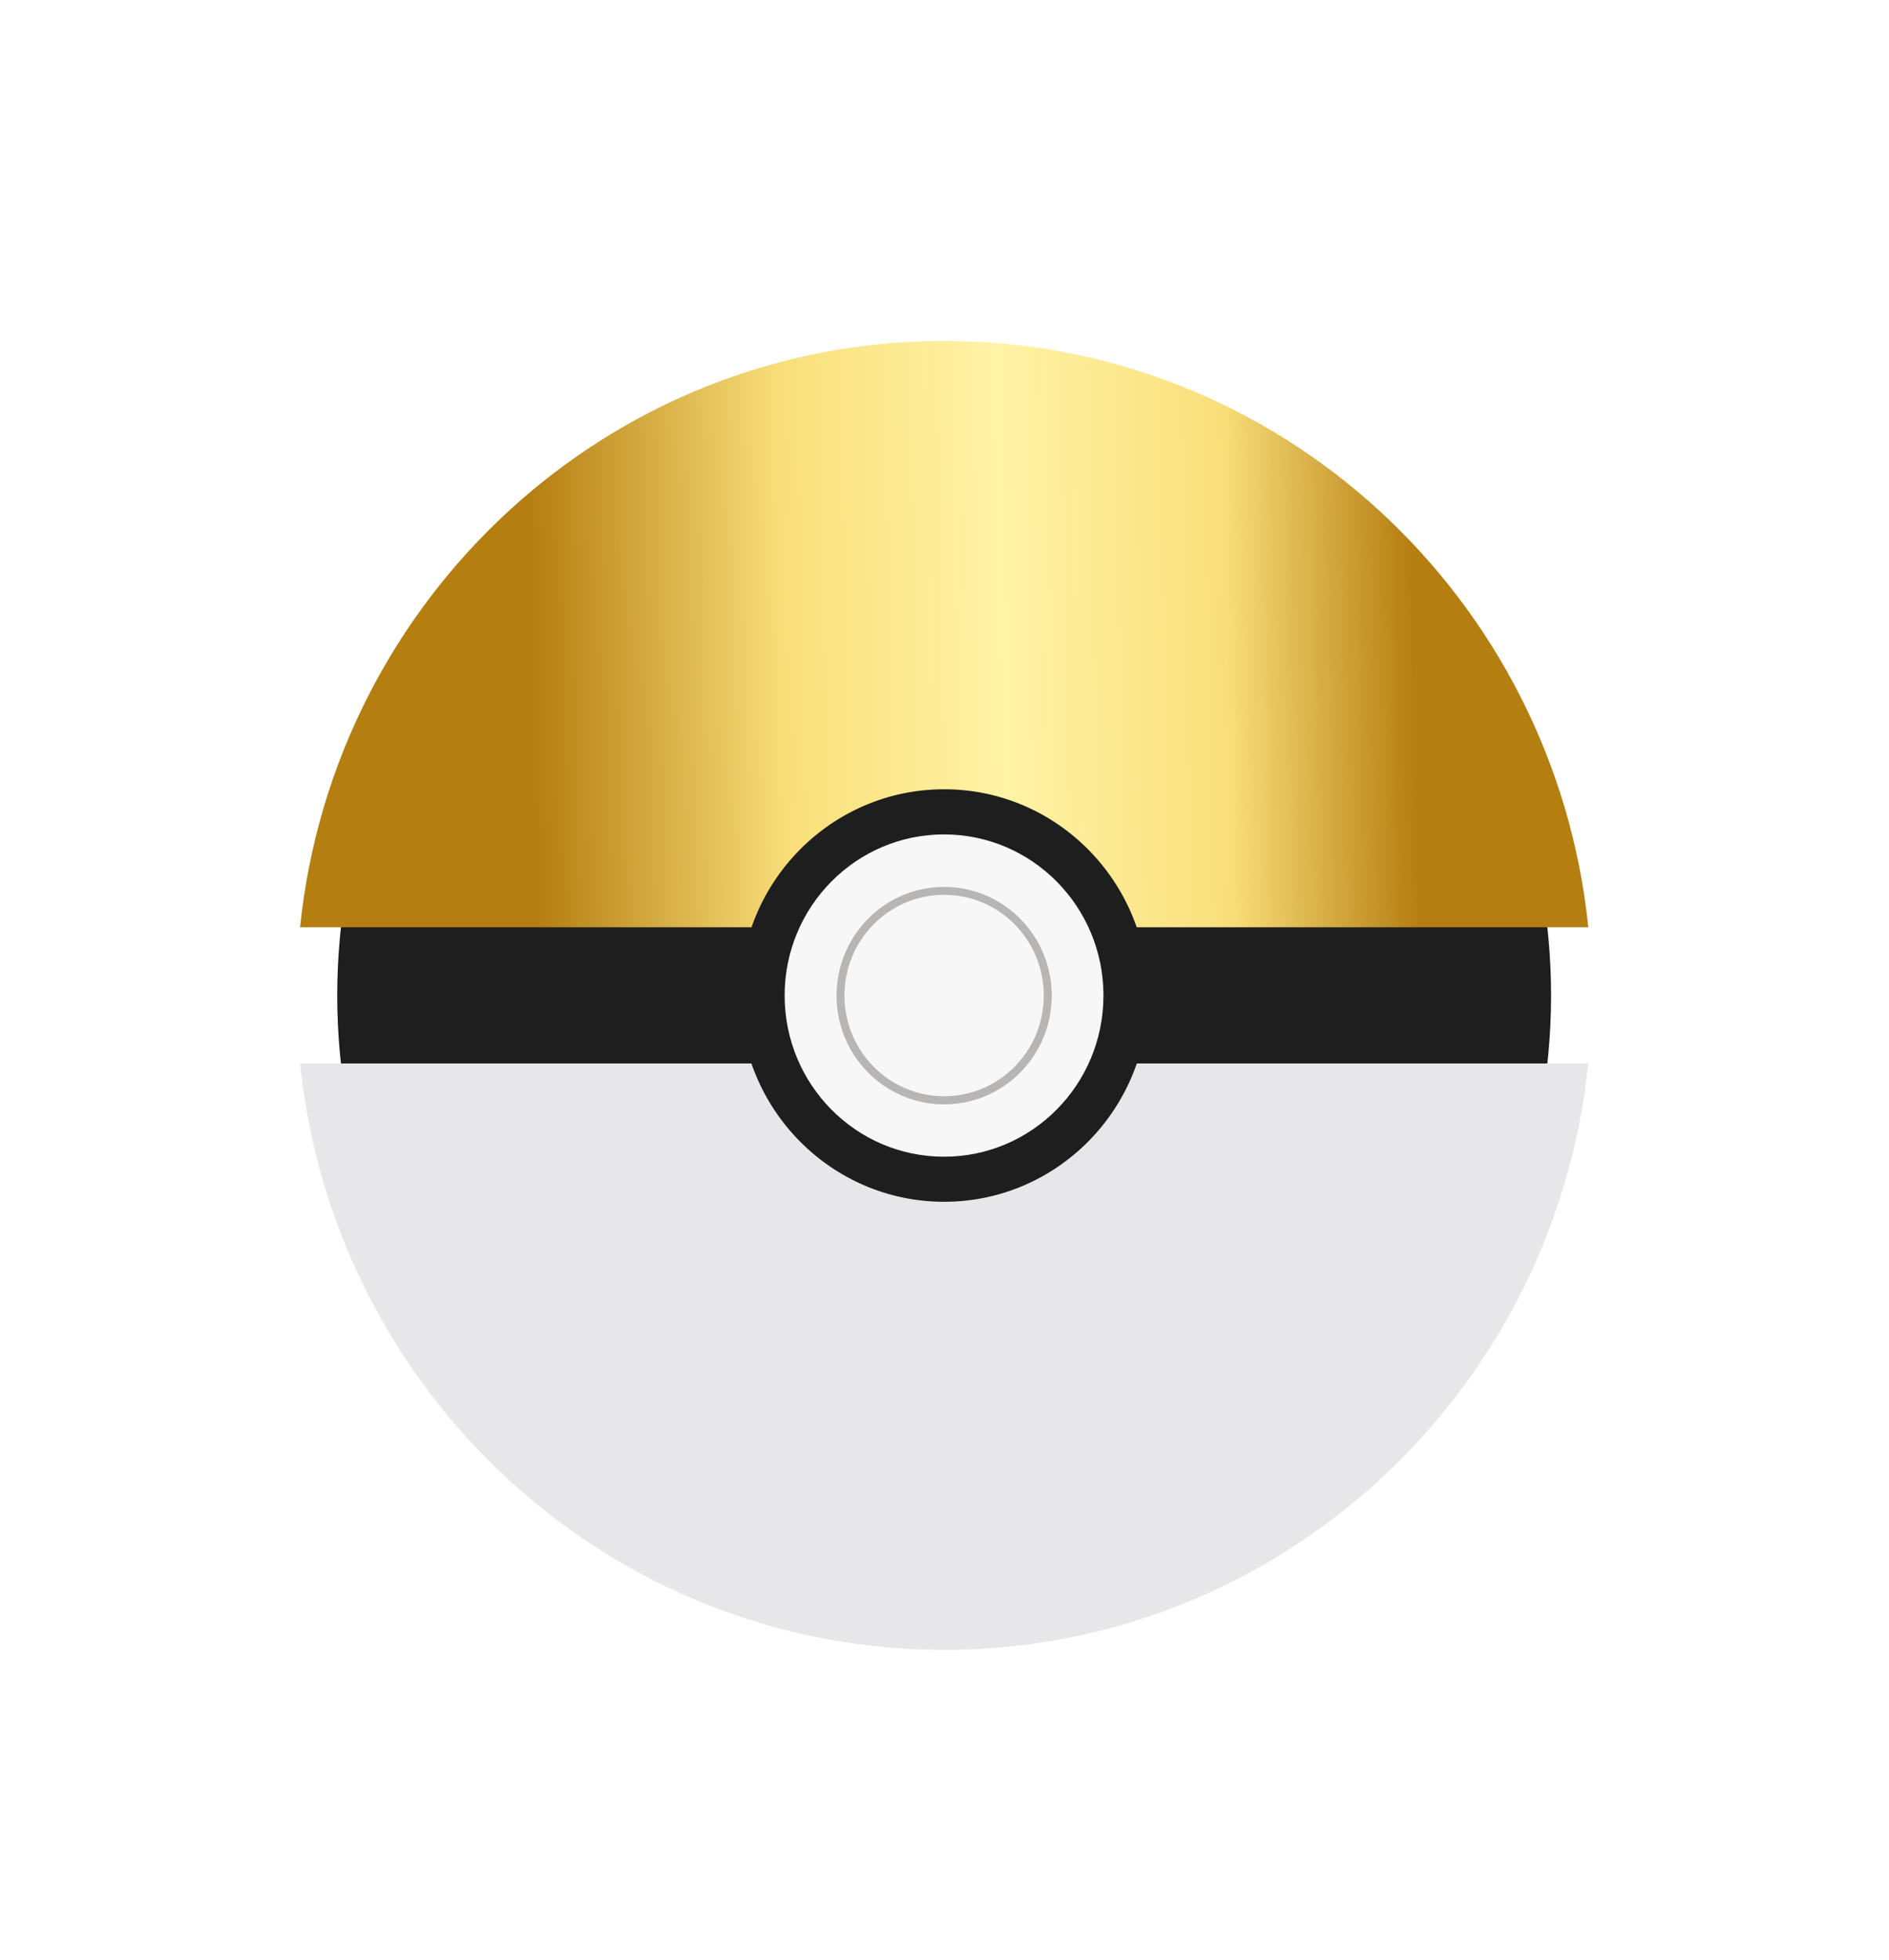 <svg width="27" height="28" viewBox="0 0 27 28" fill="none" xmlns="http://www.w3.org/2000/svg">
<g filter="url(#filter0_d)">
<g clip-path="url(#clip0)">
<path d="M19.629 16.421C23.017 12.998 23.017 7.448 19.629 4.025C16.241 0.602 10.748 0.602 7.361 4.025C3.973 7.448 3.973 12.998 7.361 16.421C10.748 19.843 16.241 19.843 19.629 16.421Z" fill="#1D1E1D"/>
<path d="M22.702 9.249C22.219 4.541 18.282 0.871 13.495 0.871C8.708 0.871 4.772 4.541 4.289 9.249H22.702Z" fill="url(#paint0_linear)"/>
<path d="M4.289 11.195C4.772 15.903 8.709 19.573 13.495 19.573C18.28 19.573 22.219 15.903 22.701 11.195H4.289Z" fill="#E7E7E9"/>
<path d="M13.495 13.171C15.105 13.171 16.411 11.851 16.411 10.224C16.411 8.597 15.105 7.277 13.495 7.277C11.884 7.277 10.578 8.597 10.578 10.224C10.578 11.851 11.884 13.171 13.495 13.171Z" fill="#1D1E1D"/>
<path d="M13.493 12.527C14.752 12.527 15.772 11.496 15.772 10.224C15.772 8.953 14.752 7.922 13.493 7.922C12.235 7.922 11.215 8.953 11.215 10.224C11.215 11.496 12.235 12.527 13.493 12.527Z" fill="#F7F7F7"/>
<path d="M13.495 11.779C14.344 11.779 15.033 11.084 15.033 10.226C15.033 9.368 14.344 8.672 13.495 8.672C12.646 8.672 11.957 9.368 11.957 10.226C11.957 11.084 12.646 11.779 13.495 11.779Z" fill="#B8B5B5"/>
<path d="M13.495 11.663C14.281 11.663 14.919 11.019 14.919 10.224C14.919 9.429 14.281 8.785 13.495 8.785C12.708 8.785 12.07 9.429 12.07 10.224C12.07 11.019 12.708 11.663 13.495 11.663Z" fill="#F7F7F7"/>
</g>
</g>
<defs>
<filter id="filter0_d" x="0.289" y="0.871" width="26.413" height="26.704" filterUnits="userSpaceOnUse" color-interpolation-filters="sRGB">
<feFlood flood-opacity="0" result="BackgroundImageFix"/>
<feColorMatrix in="SourceAlpha" type="matrix" values="0 0 0 0 0 0 0 0 0 0 0 0 0 0 0 0 0 0 127 0" result="hardAlpha"/>
<feOffset dy="4"/>
<feGaussianBlur stdDeviation="2"/>
<feColorMatrix type="matrix" values="0 0 0 0 0 0 0 0 0 0 0 0 0 0 0 0 0 0 0.25 0"/>
<feBlend mode="normal" in2="BackgroundImageFix" result="effect1_dropShadow"/>
<feBlend mode="normal" in="SourceGraphic" in2="effect1_dropShadow" result="shape"/>
</filter>
<linearGradient id="paint0_linear" x1="24.264" y1="7.884" x2="7.667" y2="8.228" gradientUnits="userSpaceOnUse">
<stop stop-color="#B57E10"/>
<stop offset="0.241" stop-color="#B57E10"/>
<stop offset="0.404" stop-color="#F9DF7B"/>
<stop offset="0.594" stop-color="#FFF3A6"/>
<stop offset="0.781" stop-color="#F9DF7B"/>
<stop offset="1" stop-color="#B57E10"/>
</linearGradient>
<clipPath id="clip0">
<rect width="18.413" height="18.704" fill="white" transform="translate(4.289 0.871)"/>
</clipPath>
</defs>
</svg>
